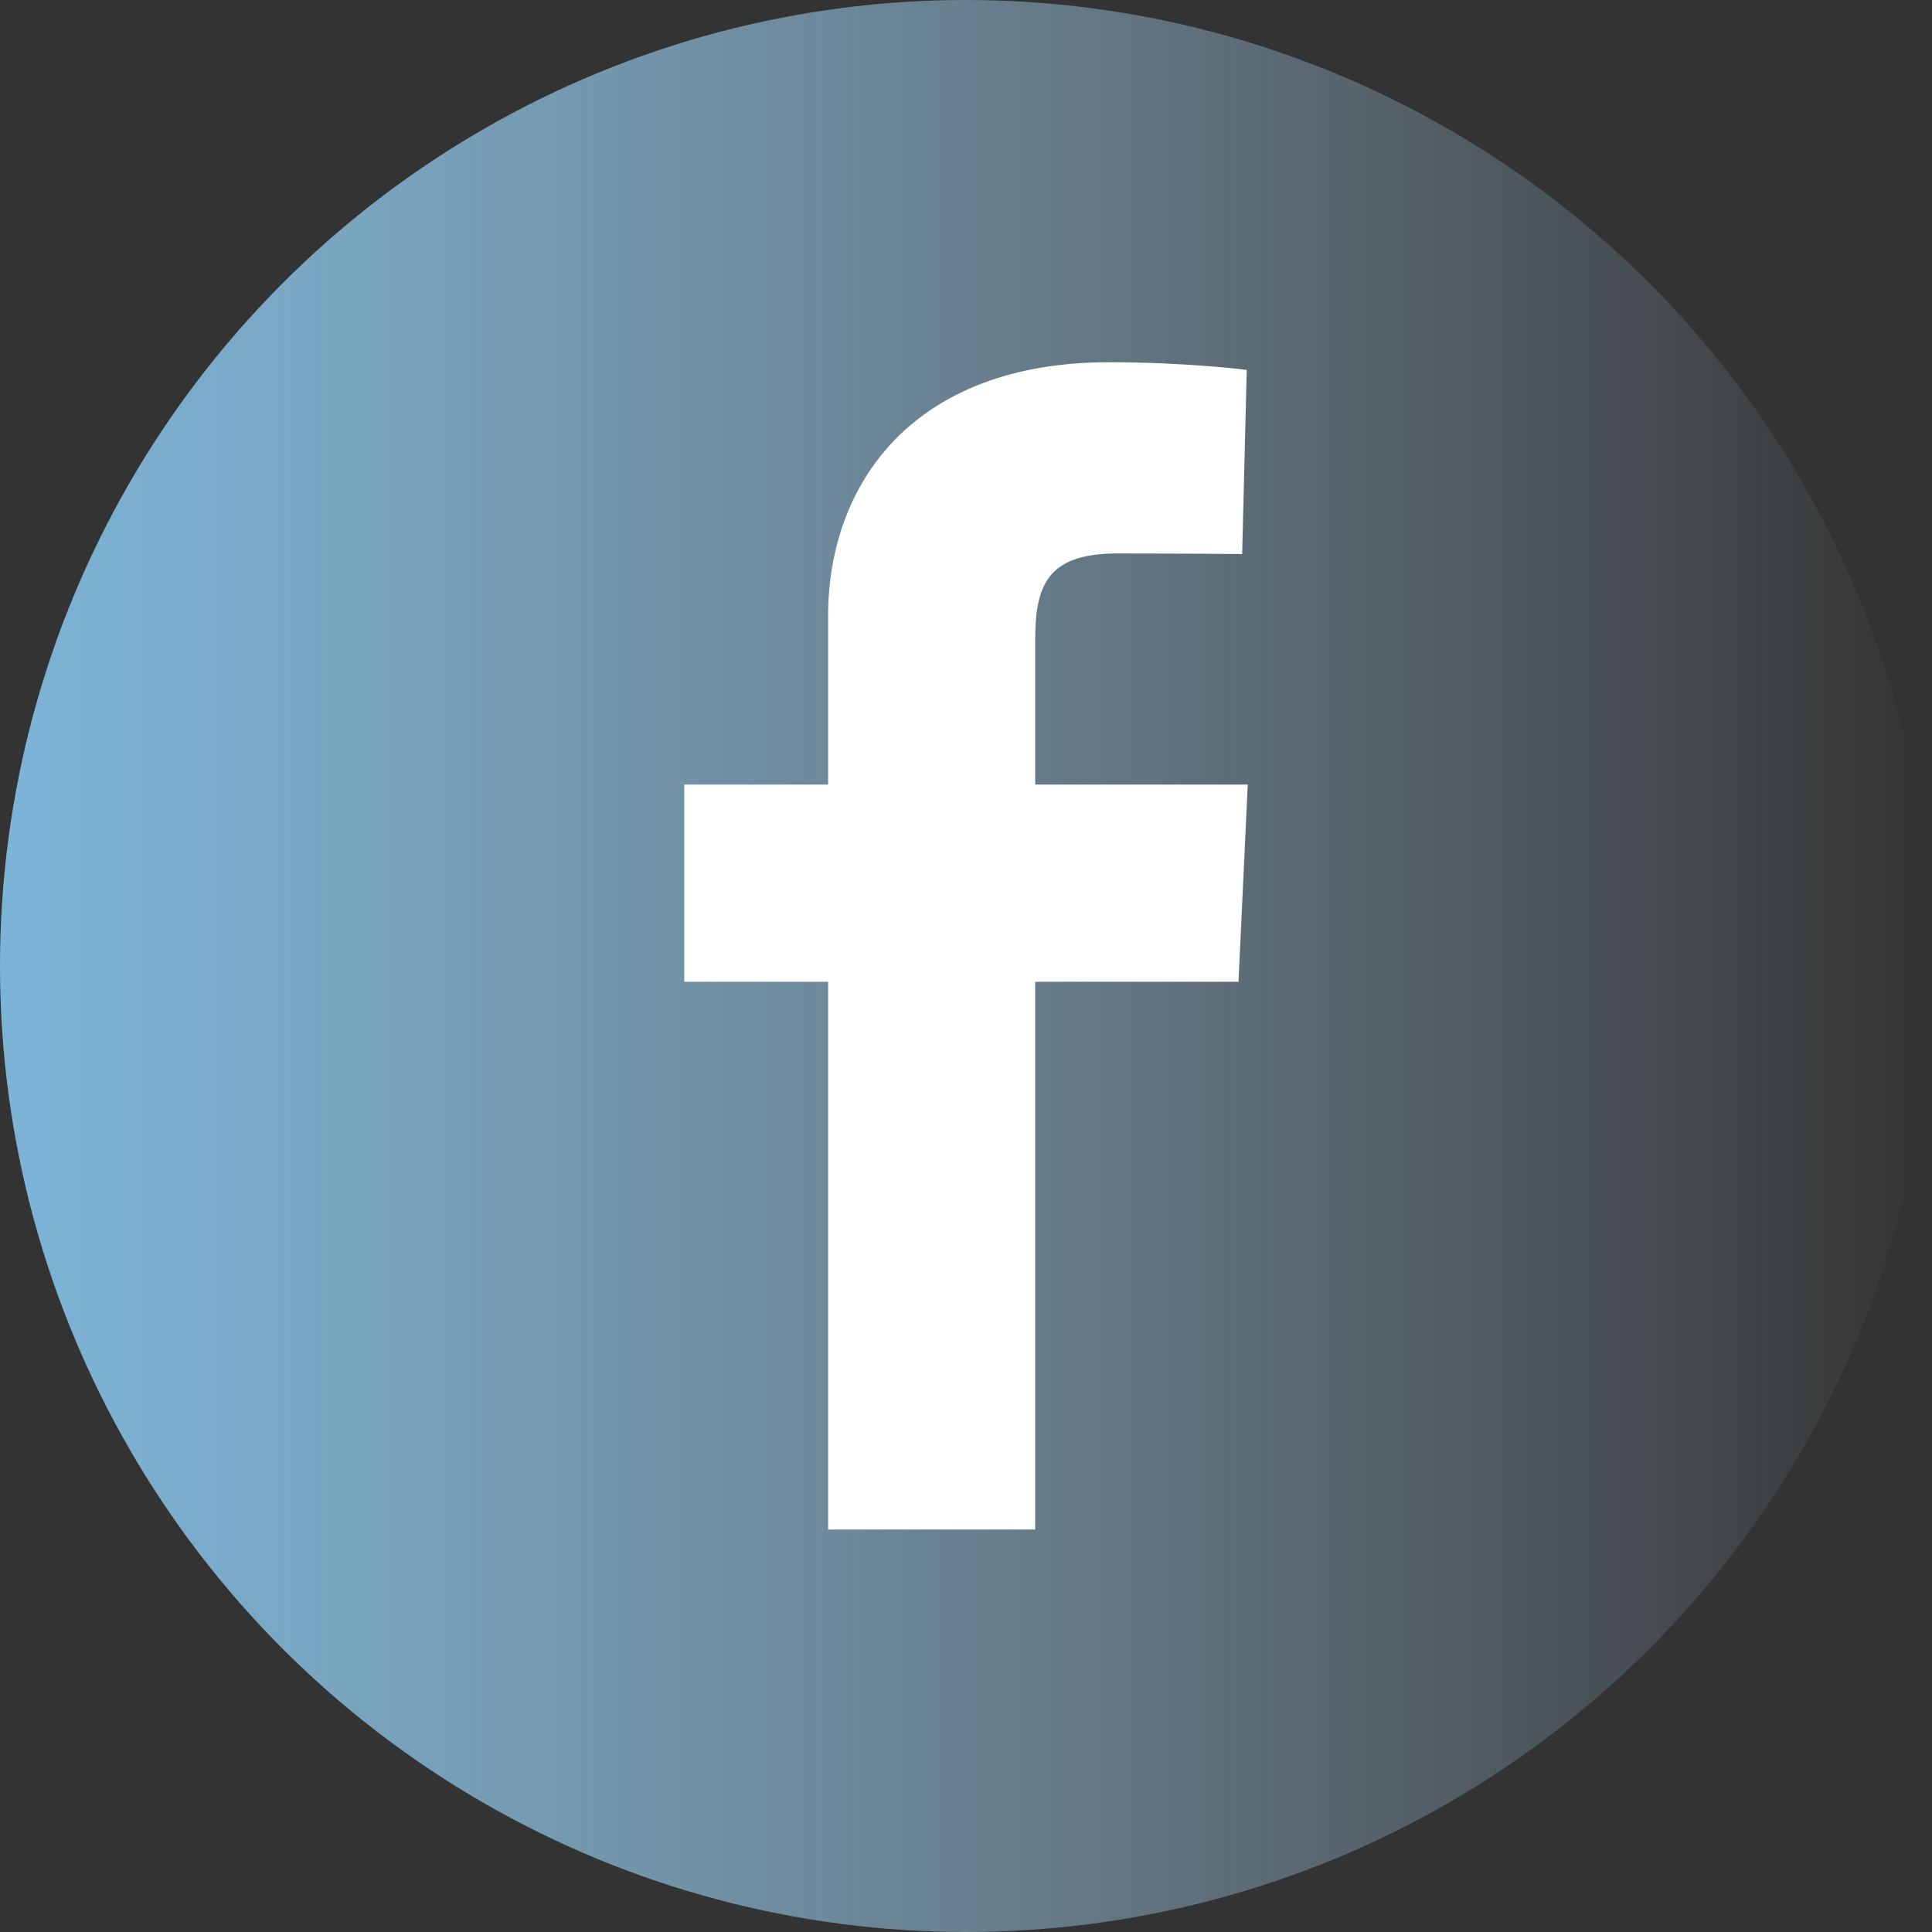 <svg width="48" height="48" viewBox="0 0 48 48" fill="none" xmlns="http://www.w3.org/2000/svg">
<rect x="0" y="0" width="48" height="48" fill="#333333" stroke="none"/>
<circle cx="24" cy="24" r="24" fill="url(#paint0_linear_75_158)"/>
<path d="M20.574 38V24.392H17V19.493H20.574V15.308C20.574 12.02 22.685 9 27.549 9C29.519 9 30.975 9.19 30.975 9.19L30.861 13.765C30.861 13.765 29.375 13.751 27.755 13.751C26 13.751 25.719 14.565 25.719 15.915V19.493H31L30.77 24.392H25.719V38H20.574Z" fill="white"/>
<defs>
<linearGradient id="paint0_linear_75_158" x1="3.02498e-07" y1="24.358" x2="48" y2="24.358" gradientUnits="userSpaceOnUse">
<stop stop-color="#7CB4D8"/>
<stop offset="1" stop-color="#BFE6FF" stop-opacity="0"/>
</linearGradient>
</defs>
</svg>
